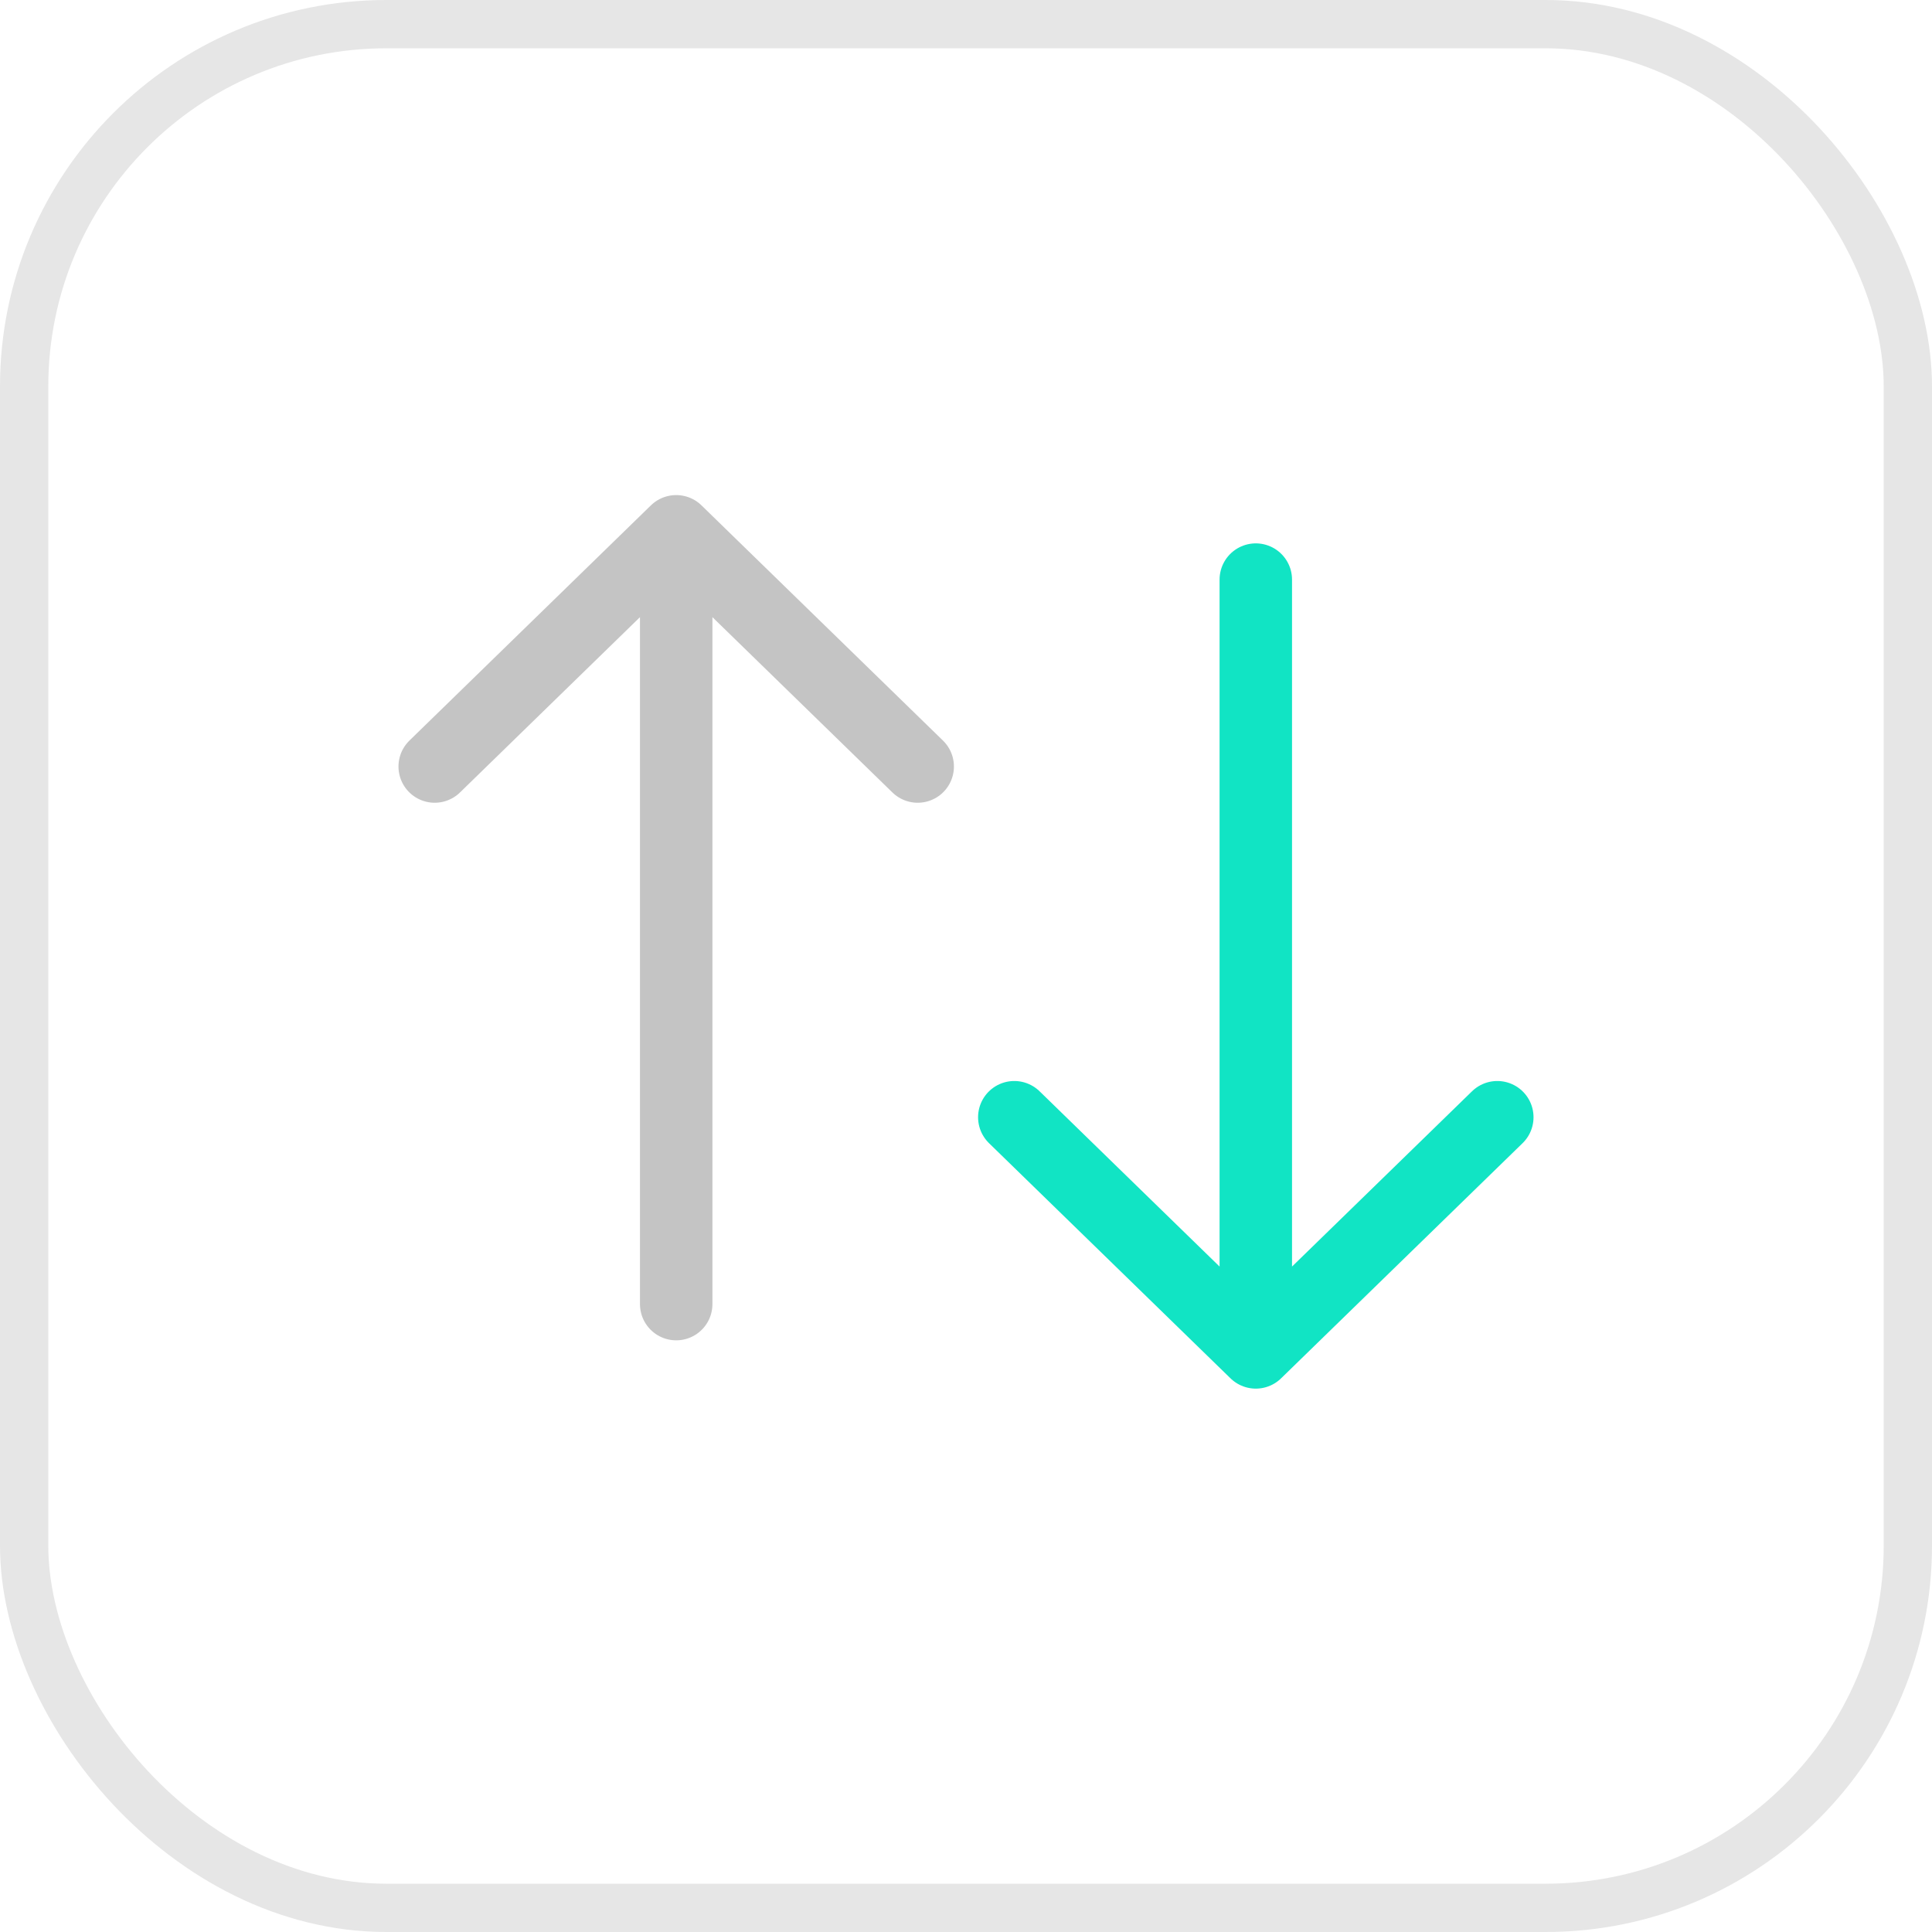<svg width="40" height="40" viewBox="0 0 40 40" fill="none" xmlns="http://www.w3.org/2000/svg">
<rect x="0.5" y="0.5" width="39" height="39" rx="7.5" stroke="#E6E6E6"/>
<path d="M14 27V11M14 11L9 15.87M14 11L19 15.87" stroke="#C4C4C4" stroke-width="1.5" stroke-linecap="round" stroke-linejoin="round"/>
<path d="M26 12V28M26 28L21 23.131M26 28L31 23.131" stroke="#11E4C4" stroke-width="1.5" stroke-linecap="round" stroke-linejoin="round"/>
</svg>
